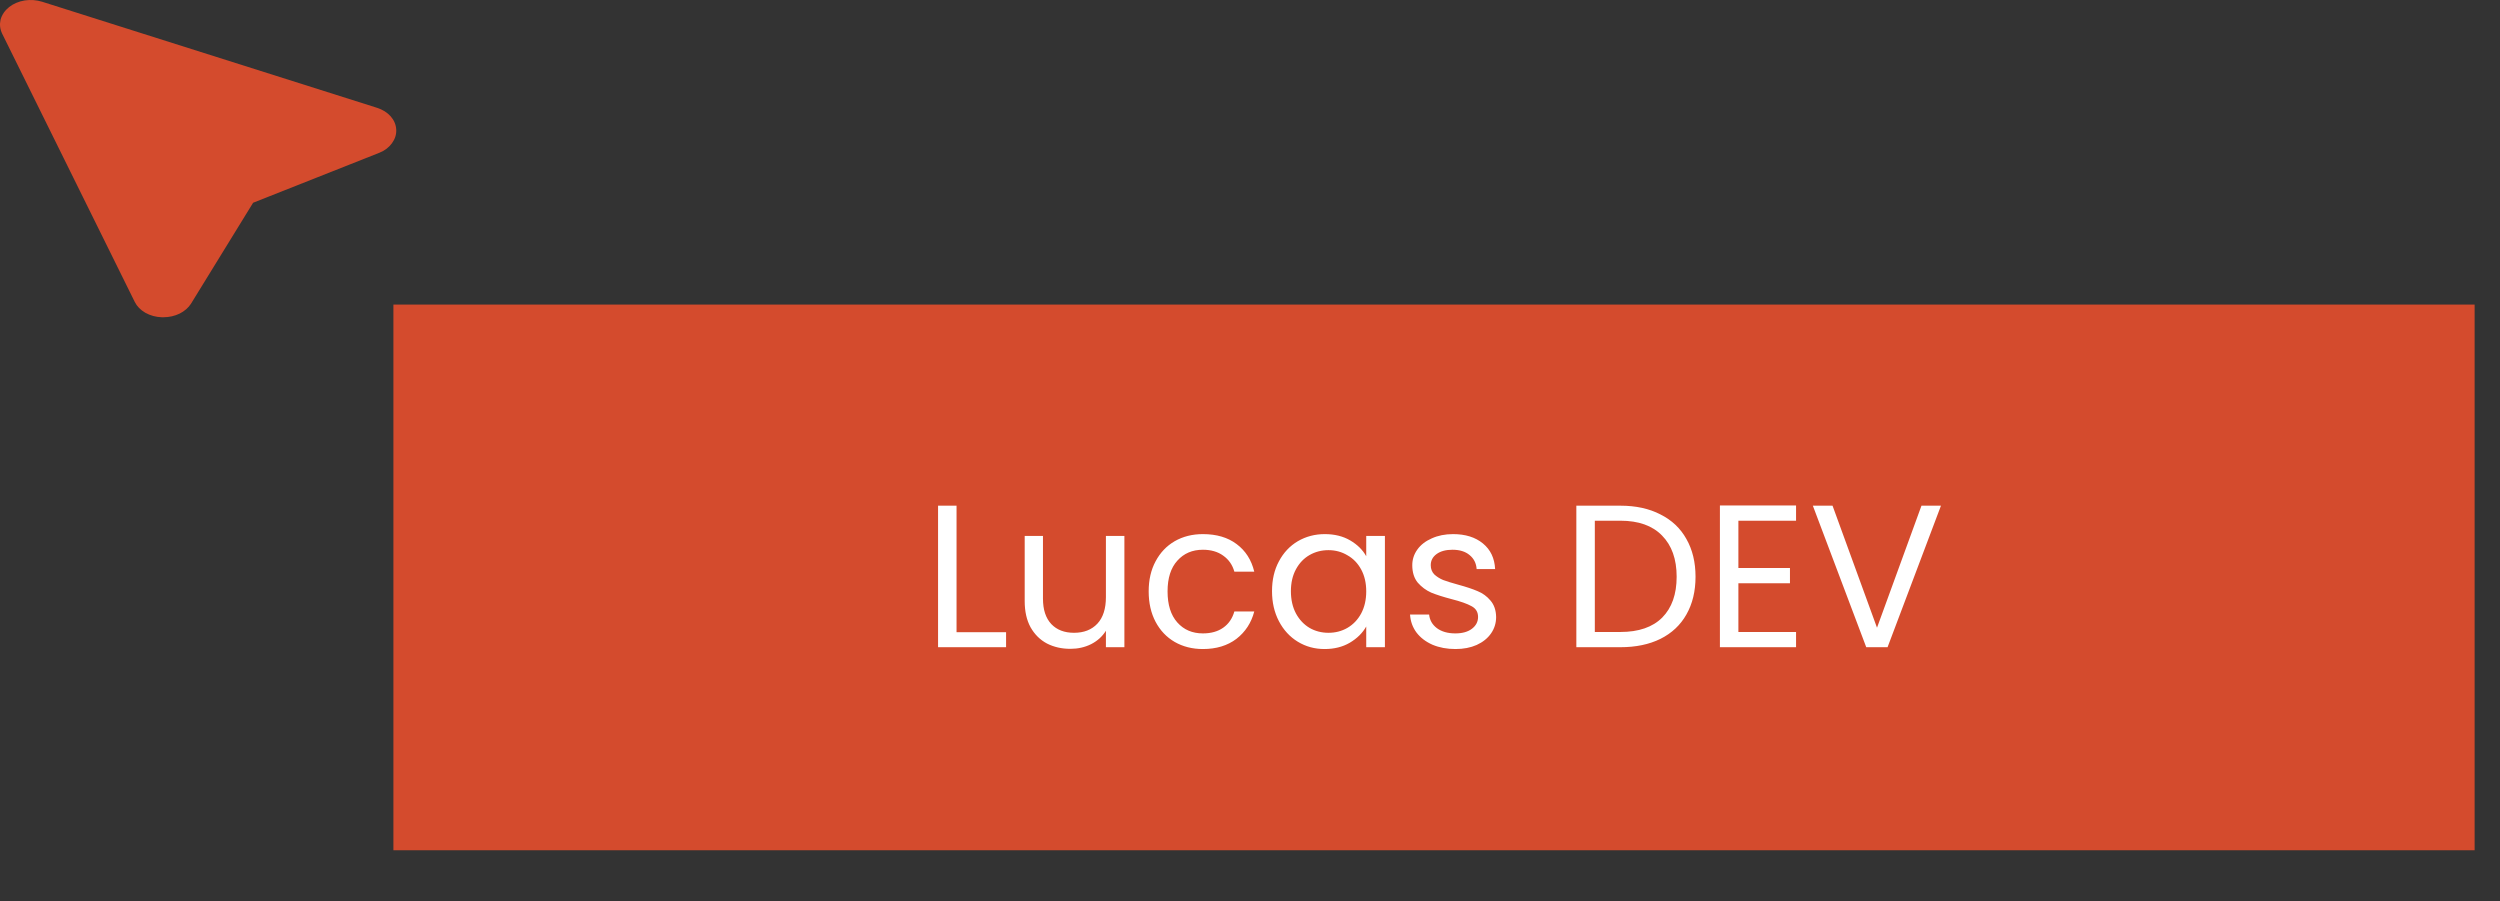 <svg width="197" height="71" viewBox="0 0 197 71" fill="none" xmlns="http://www.w3.org/2000/svg">
<rect x="0" y="0" width="197" height="71" fill="#333333" stroke="none"/>
<path d="M30.885 11.288C31.128 10.955 31.241 10.6 31.224 10.225C31.207 9.836 31.059 9.482 30.781 9.162C30.503 8.857 30.147 8.635 29.713 8.496L3.326 0.139C2.874 0 2.414 -0.035 1.945 0.035C1.459 0.118 1.051 0.292 0.721 0.556C0.373 0.834 0.148 1.167 0.043 1.556C-0.043 1.931 -9.41574e-06 2.299 0.174 2.661L10.619 23.791C10.793 24.139 11.071 24.424 11.453 24.646C11.852 24.868 12.286 24.986 12.755 25L12.859 25C13.328 25 13.762 24.903 14.162 24.708C14.544 24.514 14.839 24.257 15.047 23.937L19.945 15.977L29.895 12.038C30.312 11.871 30.642 11.621 30.885 11.288L30.885 11.288Z" fill="#D44B2D"/>
<rect x="31" y="24" width="164" height="43" fill="#D44B2D"/>
<path d="M75.376 49.816L79.279 49.816L79.279 51L73.919 51L73.919 39.848L75.376 39.848L75.376 49.816ZM88.602 42.232L88.602 51L87.146 51L87.146 49.704C86.868 50.152 86.479 50.504 85.978 50.76C85.487 51.005 84.943 51.128 84.346 51.128C83.663 51.128 83.05 50.989 82.506 50.712C81.962 50.424 81.53 49.997 81.21 49.432C80.9 48.867 80.746 48.179 80.746 47.368L80.746 42.232L82.186 42.232L82.186 47.176C82.186 48.04 82.404 48.707 82.842 49.176C83.279 49.635 83.876 49.864 84.634 49.864C85.412 49.864 86.026 49.624 86.474 49.144C86.922 48.664 87.146 47.965 87.146 47.048L87.146 42.232L88.602 42.232ZM90.516 46.6C90.516 45.693 90.698 44.904 91.06 44.232C91.423 43.549 91.924 43.021 92.564 42.648C93.215 42.275 93.956 42.088 94.788 42.088C95.865 42.088 96.751 42.349 97.444 42.872C98.148 43.395 98.612 44.12 98.836 45.048L97.268 45.048C97.119 44.515 96.826 44.093 96.388 43.784C95.962 43.475 95.428 43.32 94.788 43.32C93.956 43.32 93.284 43.608 92.772 44.184C92.26 44.749 92.004 45.555 92.004 46.6C92.004 47.656 92.26 48.472 92.772 49.048C93.284 49.624 93.956 49.912 94.788 49.912C95.428 49.912 95.962 49.763 96.388 49.464C96.815 49.165 97.108 48.739 97.268 48.184L98.836 48.184C98.602 49.08 98.132 49.8 97.428 50.344C96.724 50.877 95.844 51.144 94.788 51.144C93.956 51.144 93.215 50.957 92.564 50.584C91.924 50.211 91.423 49.683 91.06 49C90.698 48.317 90.516 47.517 90.516 46.6ZM100.235 46.584C100.235 45.688 100.416 44.904 100.779 44.232C101.142 43.549 101.638 43.021 102.267 42.648C102.907 42.275 103.616 42.088 104.395 42.088C105.163 42.088 105.83 42.253 106.395 42.584C106.96 42.915 107.382 43.331 107.659 43.832L107.659 42.232L109.131 42.232L109.131 51L107.659 51L107.659 49.368C107.371 49.88 106.939 50.307 106.363 50.648C105.798 50.979 105.136 51.144 104.379 51.144C103.6 51.144 102.896 50.952 102.267 50.568C101.638 50.184 101.142 49.645 100.779 48.952C100.416 48.259 100.235 47.469 100.235 46.584ZM107.659 46.6C107.659 45.939 107.526 45.363 107.259 44.872C106.992 44.381 106.63 44.008 106.171 43.752C105.723 43.485 105.227 43.352 104.683 43.352C104.139 43.352 103.643 43.48 103.195 43.736C102.747 43.992 102.39 44.365 102.123 44.856C101.856 45.347 101.723 45.923 101.723 46.584C101.723 47.256 101.856 47.843 102.123 48.344C102.39 48.835 102.747 49.213 103.195 49.48C103.643 49.736 104.139 49.864 104.683 49.864C105.227 49.864 105.723 49.736 106.171 49.48C106.63 49.213 106.992 48.835 107.259 48.344C107.526 47.843 107.659 47.261 107.659 46.6ZM114.695 51.144C114.023 51.144 113.421 51.032 112.887 50.808C112.354 50.573 111.933 50.253 111.623 49.848C111.314 49.432 111.143 48.957 111.111 48.424L112.615 48.424C112.658 48.861 112.861 49.219 113.223 49.496C113.597 49.773 114.082 49.912 114.679 49.912C115.234 49.912 115.671 49.789 115.991 49.544C116.311 49.299 116.471 48.989 116.471 48.616C116.471 48.232 116.301 47.949 115.959 47.768C115.618 47.576 115.09 47.389 114.375 47.208C113.725 47.037 113.191 46.867 112.775 46.696C112.37 46.515 112.018 46.253 111.719 45.912C111.431 45.56 111.287 45.101 111.287 44.536C111.287 44.088 111.421 43.677 111.687 43.304C111.954 42.931 112.333 42.637 112.823 42.424C113.314 42.2 113.874 42.088 114.503 42.088C115.474 42.088 116.258 42.333 116.855 42.824C117.453 43.315 117.773 43.987 117.815 44.84L116.359 44.84C116.327 44.381 116.141 44.013 115.799 43.736C115.469 43.459 115.021 43.32 114.455 43.32C113.933 43.32 113.517 43.432 113.207 43.656C112.898 43.88 112.743 44.173 112.743 44.536C112.743 44.824 112.834 45.064 113.015 45.256C113.207 45.437 113.442 45.587 113.719 45.704C114.007 45.811 114.402 45.933 114.903 46.072C115.533 46.243 116.045 46.413 116.439 46.584C116.834 46.744 117.17 46.989 117.447 47.32C117.735 47.651 117.885 48.083 117.895 48.616C117.895 49.096 117.762 49.528 117.495 49.912C117.229 50.296 116.85 50.6 116.359 50.824C115.879 51.037 115.325 51.144 114.695 51.144ZM127.688 39.848C128.904 39.848 129.955 40.077 130.84 40.536C131.736 40.984 132.419 41.629 132.888 42.472C133.368 43.315 133.608 44.307 133.608 45.448C133.608 46.589 133.368 47.581 132.888 48.424C132.419 49.256 131.736 49.896 130.84 50.344C129.955 50.781 128.904 51 127.688 51L124.216 51L124.216 39.848L127.688 39.848ZM127.688 49.8C129.128 49.8 130.227 49.421 130.984 48.664C131.742 47.896 132.12 46.824 132.12 45.448C132.12 44.061 131.736 42.979 130.968 42.2C130.211 41.421 129.118 41.032 127.688 41.032L125.672 41.032L125.672 49.8L127.688 49.8ZM136.985 41.032L136.985 44.76L141.049 44.76L141.049 45.96L136.985 45.96L136.985 49.8L141.529 49.8L141.529 51L135.529 51L135.529 39.832L141.529 39.832L141.529 41.032L136.985 41.032ZM152.948 39.848L148.74 51L147.06 51L142.852 39.848L144.404 39.848L147.908 49.464L151.412 39.848L152.948 39.848Z" fill="white"/>
</svg>
